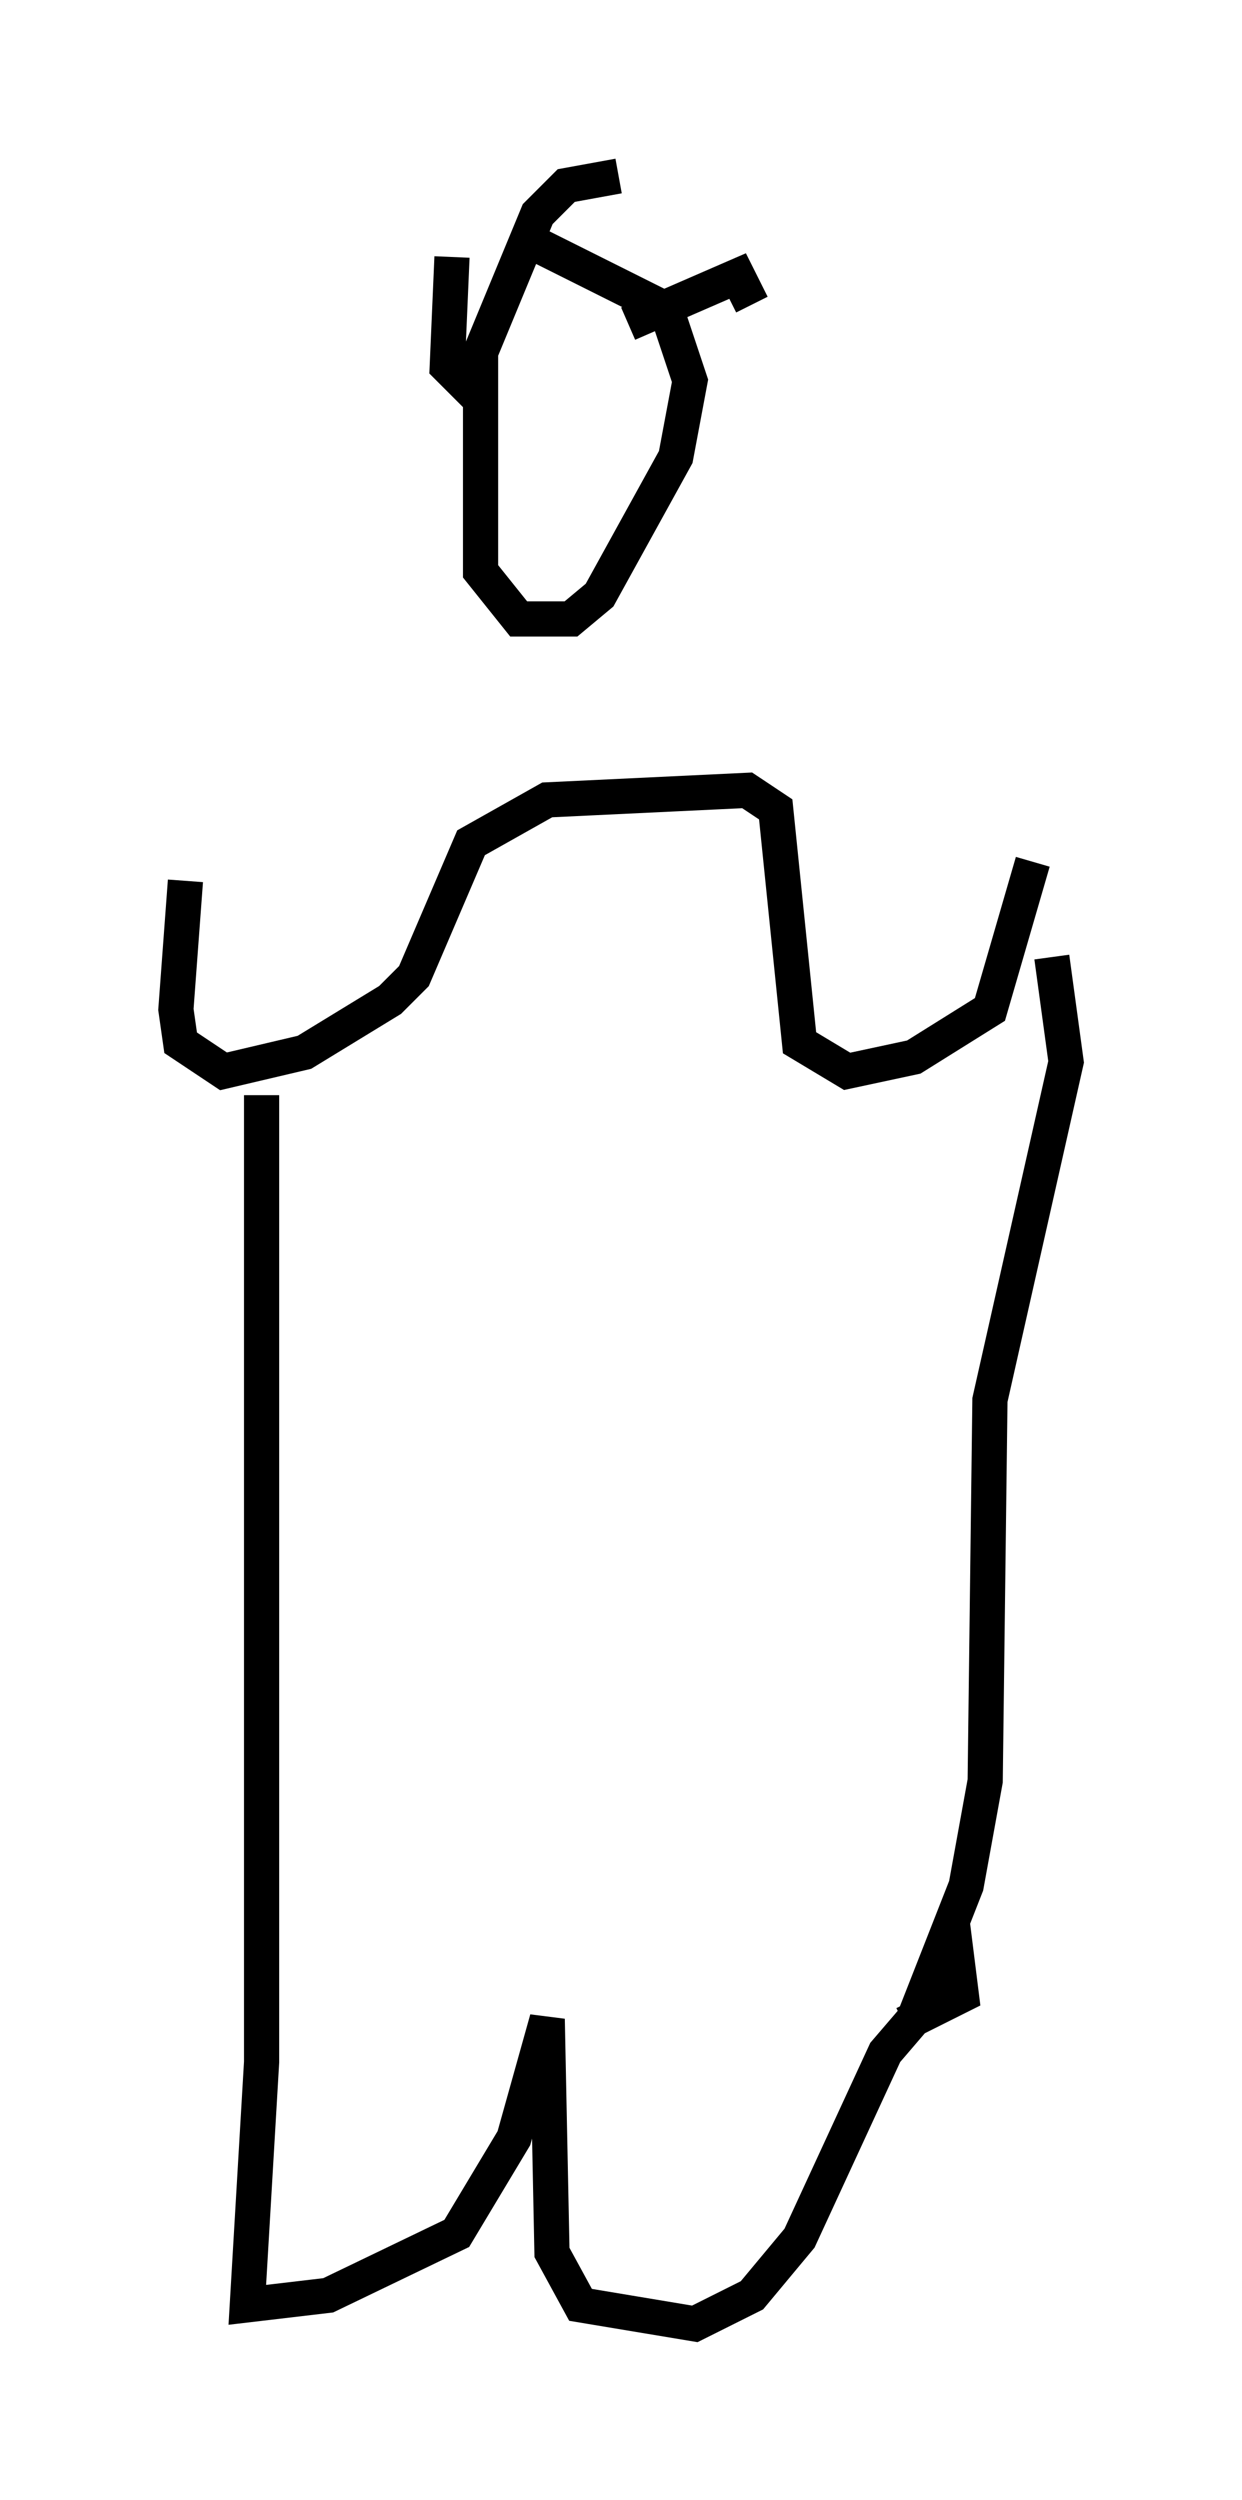 <?xml version="1.0" encoding="utf-8" ?>
<svg baseProfile="full" height="71.028" version="1.1" width="35.304" xmlns="http://www.w3.org/2000/svg" xmlns:ev="http://www.w3.org/2001/xml-events" xmlns:xlink="http://www.w3.org/1999/xlink"><defs /><rect fill="white" height="71.028" width="35.304" x="0" y="0" /><path d="M6.218, 22.591 m-0.947, 2.436 l-0.271, 3.654 0.135, 0.947 l1.218, 0.812 2.3, -0.541 l2.436, -1.488 0.677, -0.677 l1.624, -3.789 2.165, -1.218 l5.683, -0.271 0.812, 0.541 l0.677, 6.631 1.353, 0.812 l1.894, -0.406 2.165, -1.353 l1.218, -4.195 m-21.921, 6.631 l0.0, 27.469 -0.406, 6.901 l2.3, -0.271 3.654, -1.759 l1.624, -2.706 0.947, -3.383 l0.135, 6.631 0.812, 1.488 l3.248, 0.541 1.624, -0.812 l1.353, -1.624 2.436, -5.277 l0.812, -0.947 1.488, -3.789 l0.541, -2.977 0.135, -10.825 l2.165, -9.607 -0.406, -2.977 m-2.842, 27.334 l0.271, 2.165 -1.624, 0.812 m-8.119, -52.503 l-1.488, 0.271 -0.812, 0.812 l-1.624, 3.924 0.0, 6.225 l1.083, 1.353 1.488, 0.0 l0.812, -0.677 2.165, -3.924 l0.406, -2.165 -0.677, -2.03 l-3.789, -1.894 m-2.3, 0.406 l-0.135, 3.112 0.812, 0.812 m4.33, -2.03 l3.112, -1.353 0.406, 0.812 " fill="none" stroke="black" stroke-width="1" /></svg>